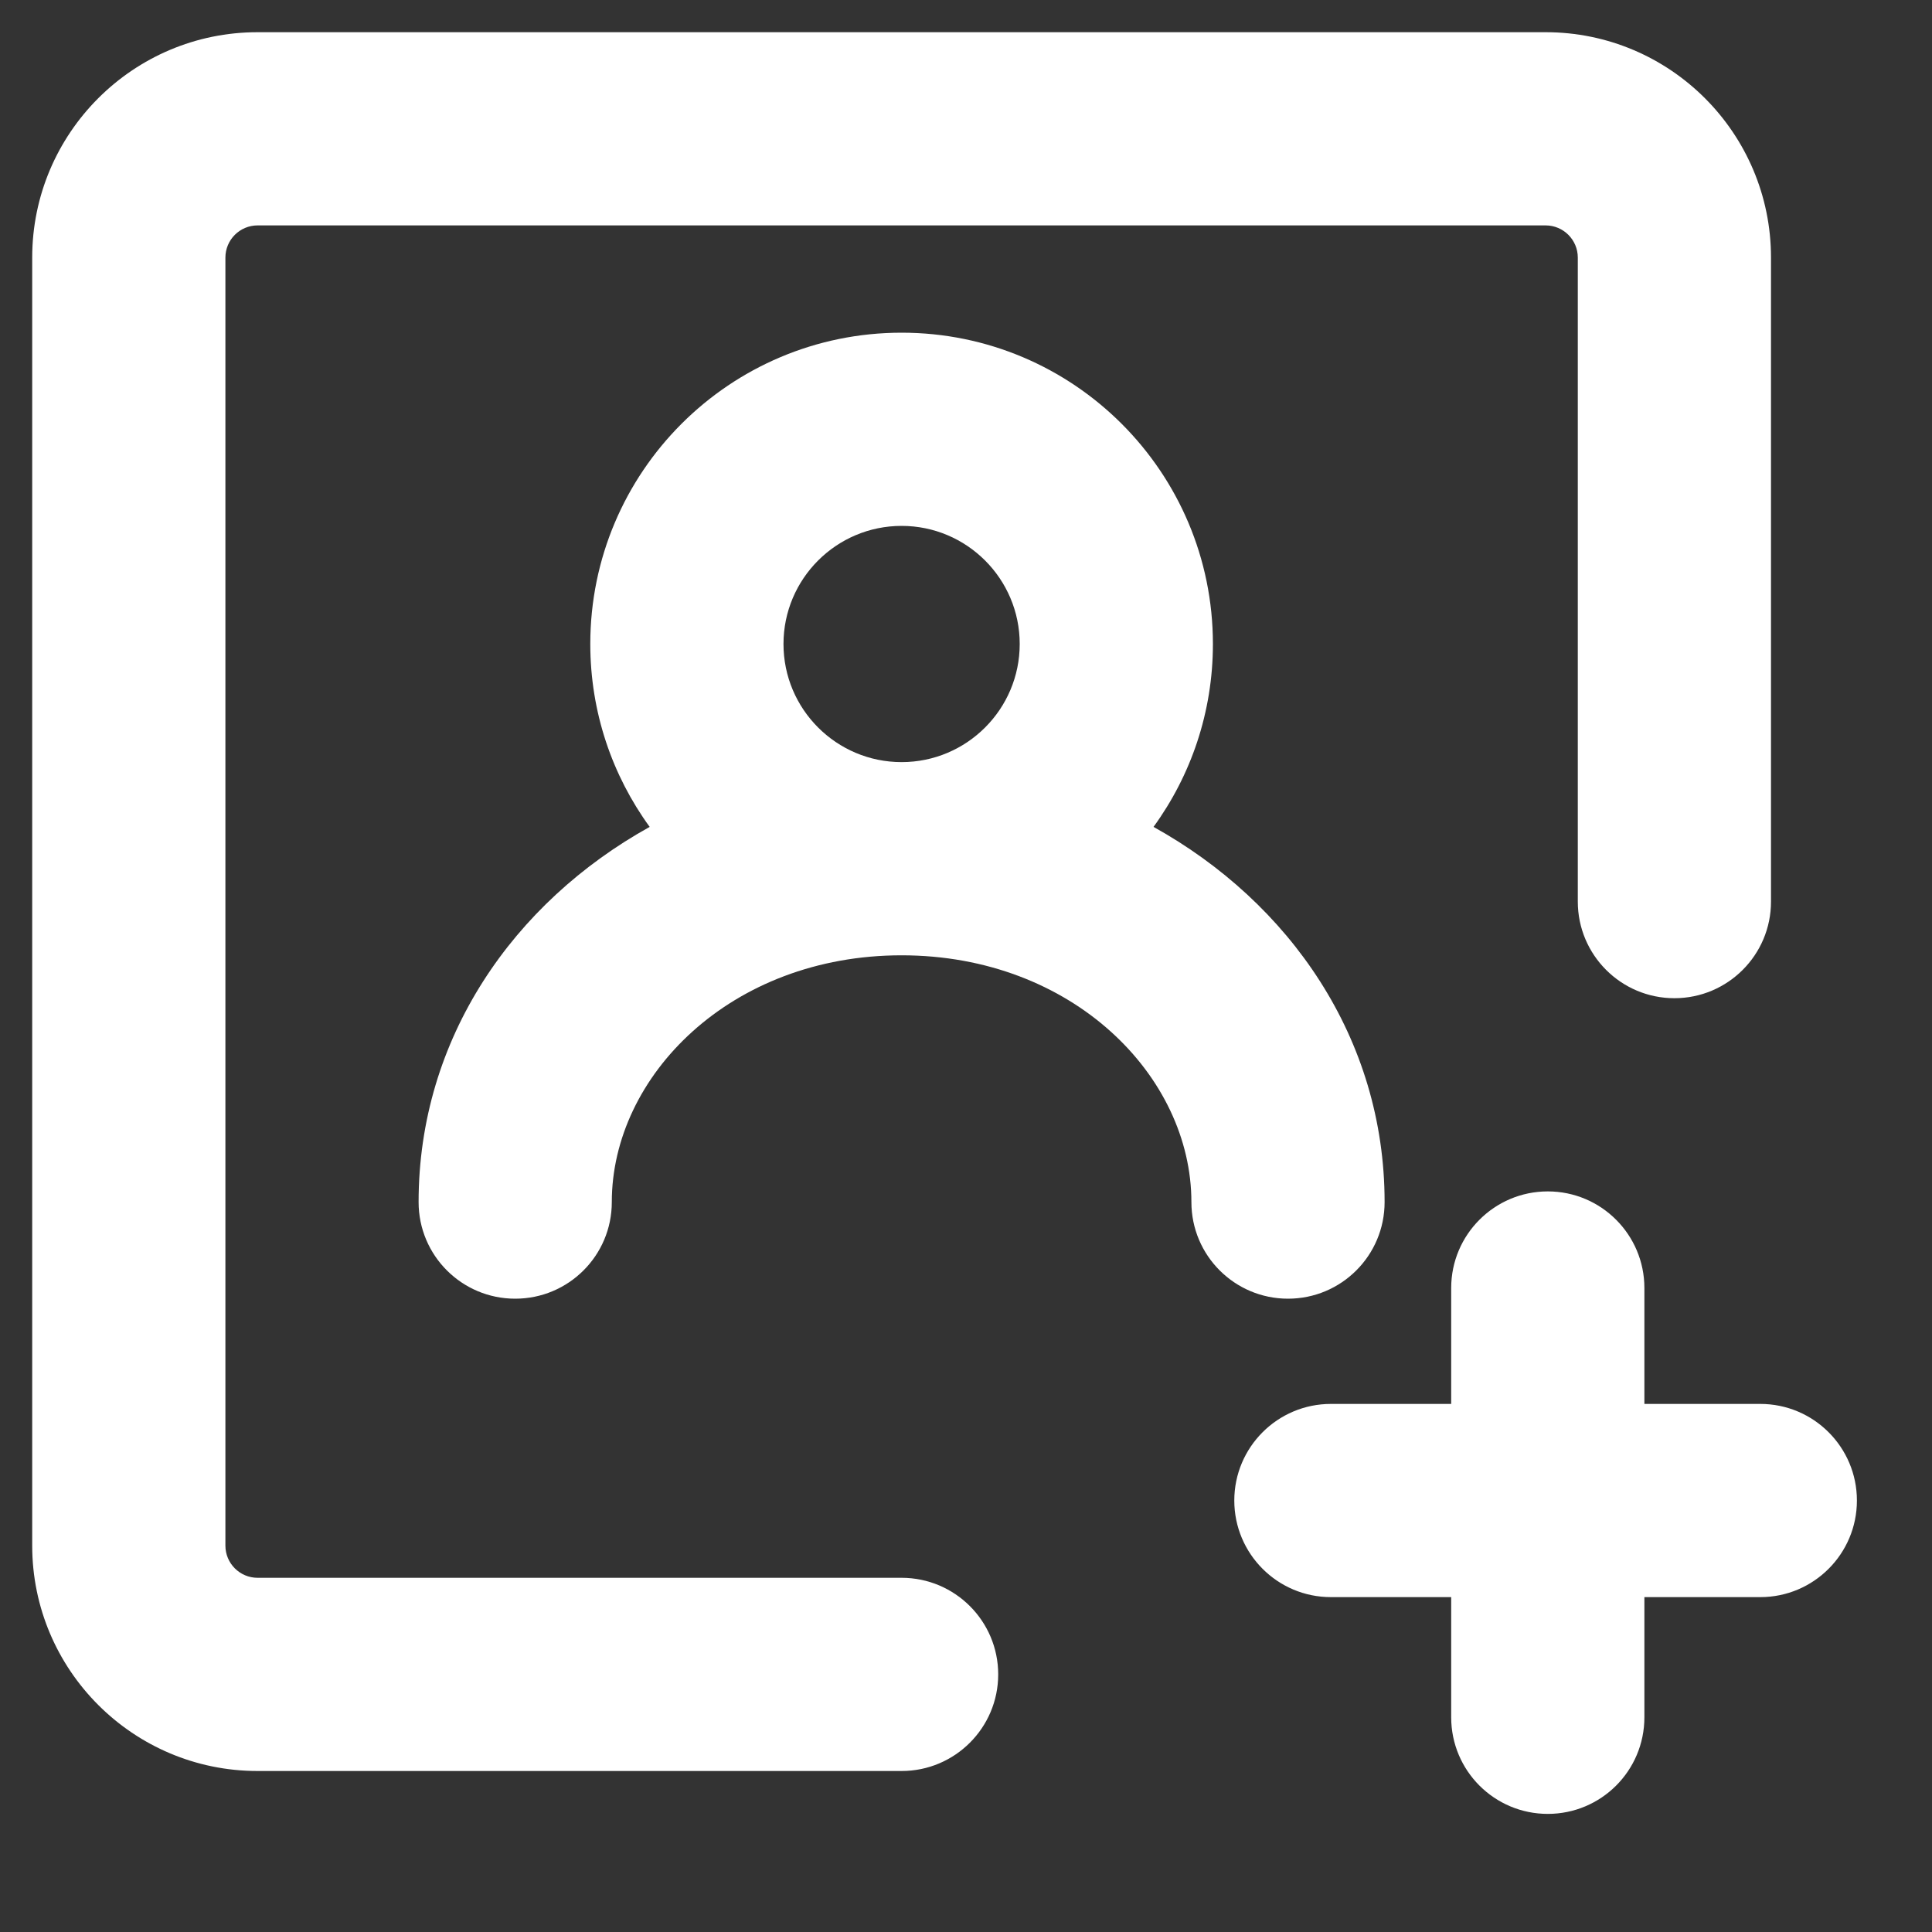 <svg xmlns="http://www.w3.org/2000/svg" width="15" height="15" viewBox="0 0 15 15" fill="none">
  <rect x="0" y="0" width="15" height="15" fill="#333333" stroke="none"/>
  <path fill-rule="evenodd" clip-rule="evenodd" d="M0.25 2C0.25 1.034 1.034 0.25 2 0.25H12C12.966 0.25 13.75 1.034 13.75 2V7C13.75 7.414 13.414 7.75 13 7.75C12.586 7.75 12.25 7.414 12.25 7V2C12.25 1.862 12.138 1.75 12 1.75H2C1.862 1.75 1.75 1.862 1.75 2V12C1.75 12.138 1.862 12.25 2 12.25H7C7.414 12.25 7.75 12.586 7.75 13C7.75 13.414 7.414 13.75 7 13.75H2C1.034 13.75 0.25 12.966 0.25 12V2ZM12.017 9.25C12.431 9.25 12.767 9.586 12.767 10V10.9H13.667C14.081 10.9 14.417 11.236 14.417 11.65C14.417 12.064 14.081 12.4 13.667 12.4H12.767V13.333C12.767 13.748 12.431 14.083 12.017 14.083C11.603 14.083 11.267 13.748 11.267 13.333V12.4H10.333C9.919 12.4 9.583 12.064 9.583 11.65C9.583 11.236 9.919 10.9 10.333 10.9H11.267V10C11.267 9.586 11.603 9.25 12.017 9.25ZM7 4.083C6.494 4.083 6.083 4.494 6.083 5C6.083 5.506 6.494 5.917 7 5.917C7.506 5.917 7.917 5.506 7.917 5C7.917 4.494 7.506 4.083 7 4.083ZM4.583 5C4.583 3.665 5.665 2.583 7 2.583C8.335 2.583 9.417 3.665 9.417 5C9.417 5.53 9.246 6.021 8.956 6.42C10.013 7.007 10.75 8.062 10.75 9.333C10.75 9.748 10.414 10.083 10 10.083C9.586 10.083 9.25 9.748 9.25 9.333C9.25 8.355 8.328 7.417 7 7.417C5.672 7.417 4.75 8.355 4.75 9.333C4.75 9.748 4.414 10.083 4 10.083C3.586 10.083 3.25 9.748 3.25 9.333C3.25 8.062 3.987 7.007 5.044 6.42C4.754 6.021 4.583 5.53 4.583 5Z" fill="white"/>
</svg>